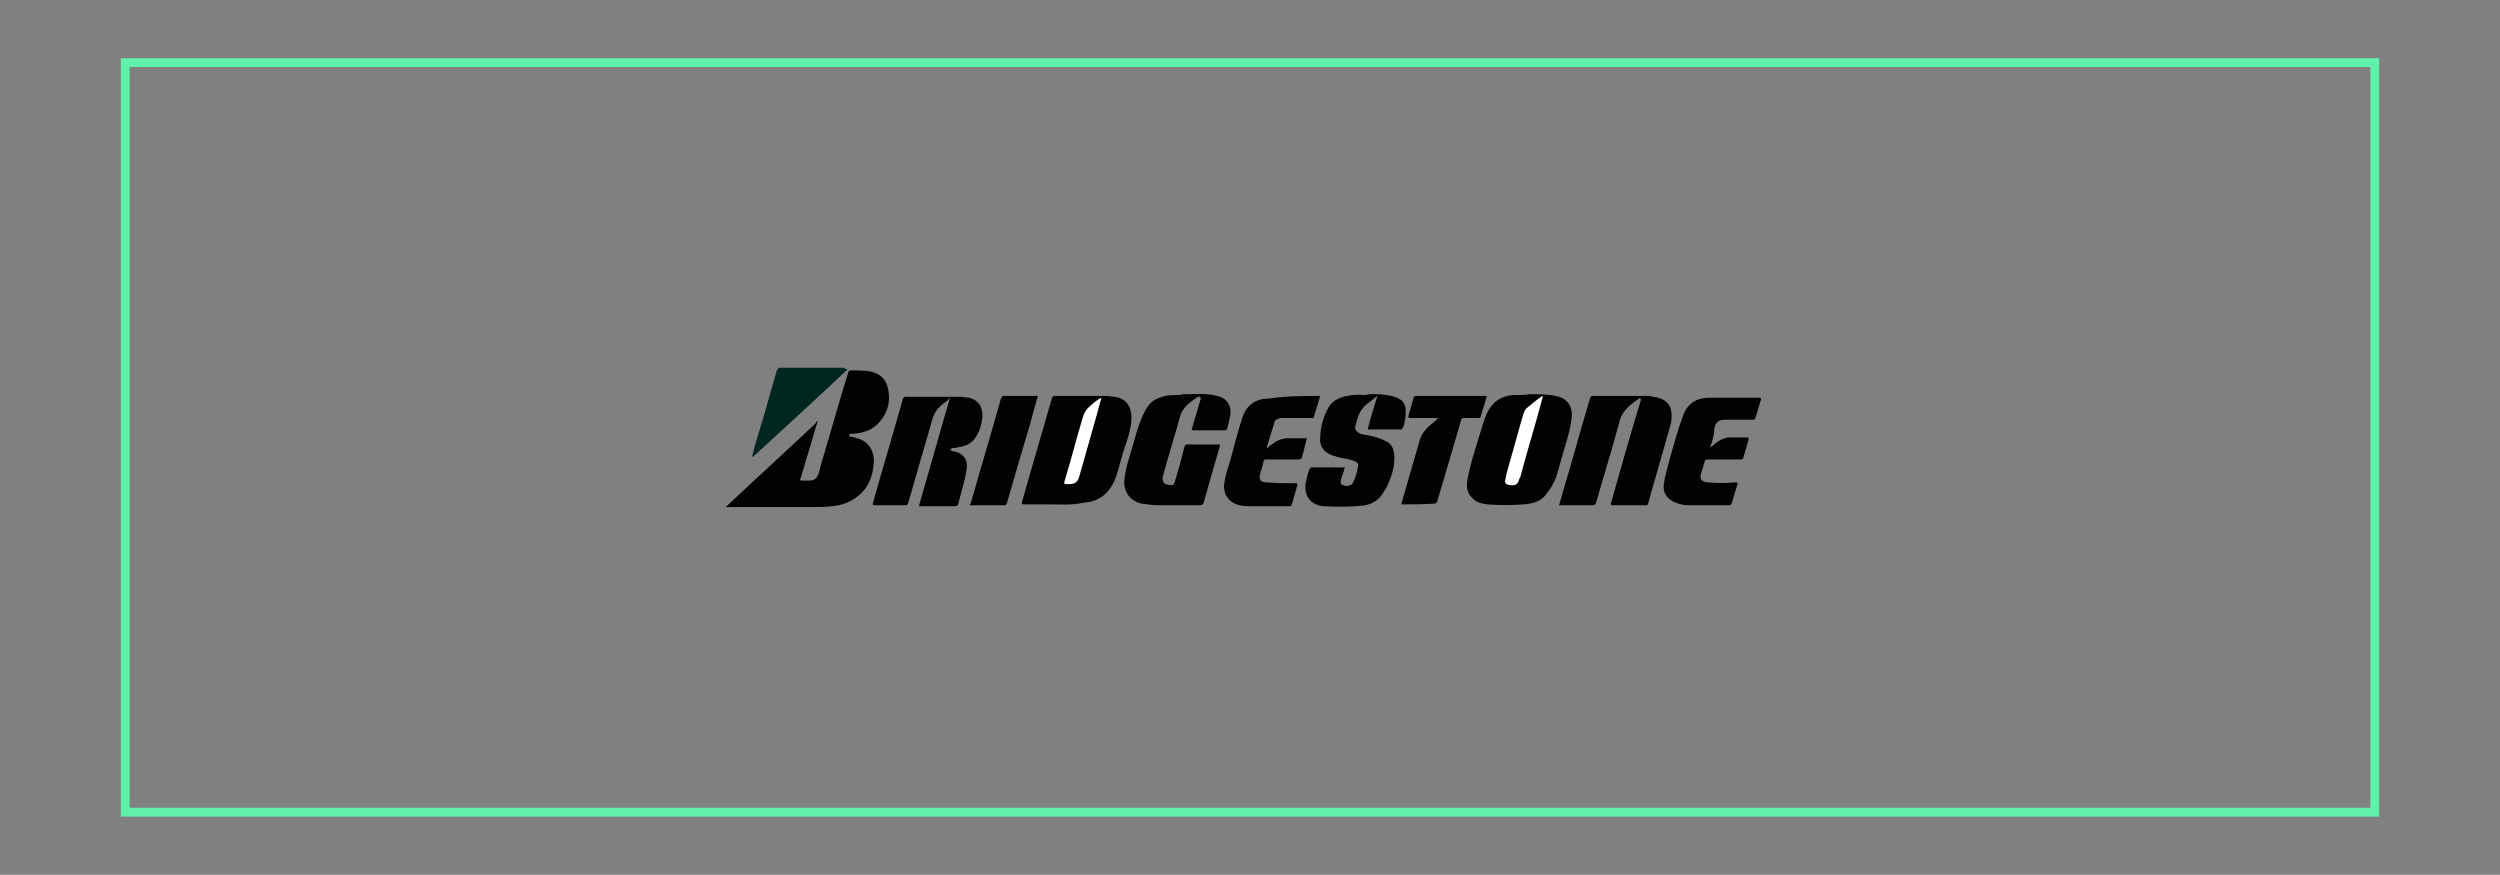 <?xml version="1.0" encoding="utf-8"?>
<!-- Generator: Adobe Illustrator 19.0.0, SVG Export Plug-In . SVG Version: 6.00 Build 0)  -->
<svg version="1.1" id="Ebene_1" xmlns="http://www.w3.org/2000/svg" xmlns:xlink="http://www.w3.org/1999/xlink" x="0px" y="0px"
	 viewBox="-566 1013.8 283.5 99.2" style="enable-background:new -566 1013.8 283.5 99.2;" xml:space="preserve">
<rect x="-566" y="1013.8" width="283.5" height="99.2" fill="#808080" stroke="none"/>
<style type="text/css">
	.st0{fill:#010202;}
	.st1{fill:#010203;}
	.st2{fill:#002620;}
	.st3{fill:#FFFFFF;}
	.st4{fill:none;stroke:#62F1AC;stroke-miterlimit:10;}
</style>
<g id="XMLID_3_">
	<path id="XMLID_83_" class="st0" d="M-473.3,1061.6c-0.1,0.5-0.3,0.9-0.4,1.4c-0.5,1.7-1,3.3-1.5,5c-0.1,0.2-0.1,0.3,0.2,0.3
		c0.2,0,0.5,0,0.7,0c0.6,0,0.9-0.2,1.1-0.7c0.2-0.6,0.3-1.2,0.5-1.8c1-3.3,1.9-6.6,2.9-9.8c0.1-0.2,0.1-0.2,0.3-0.2
		c0.7,0,1.3,0,2.1,0.1c1.5,0.3,2.1,1.2,2.2,2.7c0.1,1.1-0.3,2.2-1.1,3.1s-1.8,1.2-3,1.3c-0.2,0-0.4-0.1-0.4,0.3
		c0.3,0,0.6,0.1,0.9,0.2c1.2,0.3,1.9,1.3,1.9,2.6c-0.1,1.7-0.6,3.1-2,4.1c-0.8,0.6-1.7,0.9-2.7,1c-0.8,0.1-1.6,0.1-2.5,0.1
		c-3.1,0-6.1,0-9.2,0c-0.1,0-0.2,0-0.4,0c3.4-3.2,6.8-6.3,10.2-9.5C-473.4,1061.5-473.3,1061.5-473.3,1061.6z"/>
	<path id="XMLID_82_" class="st0" d="M-392.5,1058.5c1.1,0,2,0,2.9,0.2c1.6,0.3,2,1.5,1.8,2.7c-0.2,1.5-0.7,2.9-1.1,4.3
		c-0.3,1-0.5,2.1-1,3c-0.2,0.4-0.5,0.8-0.8,1.2c-0.6,0.8-1.5,1-2.5,1.1c-1.3,0.1-2.7,0.1-4.1,0c-0.7-0.1-1.3-0.2-1.7-0.7
		c-0.7-0.6-0.7-1.3-0.6-2.1c0.3-1.6,0.8-3.2,1.3-4.8c0.3-0.9,0.5-1.8,0.9-2.7c0.6-1.3,1.6-2,3-2.1
		C-393.7,1058.6-393.1,1058.6-392.5,1058.5z"/>
	<path id="XMLID_81_" class="st0" d="M-446.8,1071c-1.2,0-2.1,0-3.1,0c-0.2,0-0.3-0.1-0.2-0.3c1.1-3.9,2.3-7.9,3.4-11.8
		c0.1-0.1,0.1-0.2,0.3-0.2c1.9,0,3.8,0,5.8,0c0.4,0,0.7,0.1,1.1,0.1c1.5,0.3,1.9,1.5,1.8,2.7c-0.1,1.3-0.6,2.5-1,3.8
		c-0.3,1-0.5,2-0.9,3c-0.7,1.5-1.8,2.4-3.5,2.5C-444.4,1071.1-445.7,1071-446.8,1071z"/>
	<path id="XMLID_80_" class="st0" d="M-430,1058.7c-0.9,0.6-1.9,1.2-2.2,2.4c-0.6,2.2-1.3,4.4-1.9,6.6c-0.2,0.7,0.1,1.1,0.8,1.1
		c0.1,0,0.1,0,0.1,0c0.2,0.1,0.3-0.1,0.4-0.3c0.4-1.3,0.8-2.7,1.1-4c0.1-0.2,0.1-0.3,0.3-0.3c1.2,0,2.4,0,3.5,0
		c0.3,0,0.3,0.1,0.2,0.3c-0.6,2.1-1.2,4.1-1.8,6.3c-0.1,0.2-0.2,0.3-0.3,0.3c-1.5,0-3.1,0-4.7,0c-0.7,0-1.4-0.1-2.1-0.2
		c-1.2-0.3-2-1.3-1.9-2.6c0.1-1.4,0.6-2.7,1-4.1c0.3-1.1,0.6-2.2,1.1-3.3c0.4-0.9,0.9-1.7,1.9-2c0.7-0.3,1.4-0.3,2.1-0.3
		c0.7-0.1,1.4,0,2.1-0.1C-430,1058.6-430,1058.6-430,1058.7z"/>
	<path id="XMLID_79_" class="st0" d="M-410.1,1058.9c-0.2,0.2-0.3,0.3-0.6,0.5c-0.9,0.6-1.3,1.4-1.5,2.4c0,0.1-0.1,0.2-0.1,0.3
		c-0.1,0.4,0.1,0.6,0.4,0.8c0.3,0.2,0.8,0.2,1.2,0.3c0.6,0.1,1.2,0.3,1.8,0.6c0.7,0.3,0.9,0.8,1,1.5c0.1,1.2-0.2,2.3-0.7,3.4
		c-0.1,0.3-0.3,0.6-0.5,0.9c-0.5,0.9-1.2,1.3-2.1,1.5c-1.6,0.2-3.2,0.2-4.8,0.1c-1.5-0.2-2.2-1.3-1.9-2.8c0.1-0.5,0.2-0.9,0.4-1.4
		c0.1-0.1,0.1-0.2,0.2-0.2c1.3,0,2.5,0,3.8,0c-0.1,0.5-0.3,0.9-0.4,1.3c-0.1,0.4-0.1,0.7,0.2,0.7c0.3,0.2,0.9,0.1,1.1-0.2
		c0.3-0.6,0.5-1.2,0.6-1.9c0.1-0.3-0.1-0.5-0.4-0.6c-0.7-0.3-1.3-0.3-2-0.5c-0.2-0.1-0.4-0.1-0.6-0.2c-0.8-0.3-1.3-0.9-1.3-1.7
		c0-1.3,0.3-2.5,0.9-3.6c0.4-0.8,1.2-1.2,2.1-1.4c0.7-0.1,1.3-0.2,2.1-0.1c0.4-0.1,0.7,0,1.1-0.1c0.1,0,0.2,0.1,0.1,0.2
		C-410,1058.8-410.1,1058.9-410.1,1058.9z"/>
	<path id="XMLID_78_" class="st1" d="M-372.1,1064.6c0.2-0.2,0.4-0.3,0.6-0.5c0.5-0.4,1.1-0.7,1.7-0.7c0.6,0,1.3,0,1.9,0
		c0.2,0,0.2,0.1,0.2,0.2c-0.2,0.7-0.4,1.4-0.6,2.1c-0.1,0.2-0.1,0.2-0.3,0.2c-1.2,0-2.5,0-3.8,0c-0.2,0-0.3,0.1-0.3,0.3
		c-0.1,0.4-0.3,0.9-0.4,1.3c-0.2,0.7,0.1,0.9,0.7,1c1.1,0.1,2.1,0.1,3.2,0c0.2,0,0.3,0,0.2,0.3c-0.2,0.7-0.4,1.3-0.6,2
		c-0.1,0.2-0.1,0.3-0.3,0.3c-1.5,0-3.1,0-4.6,0c-0.5,0-1-0.1-1.5-0.3c-1-0.4-1.5-1.2-1.3-2.2c0.1-0.9,0.4-1.7,0.6-2.6
		c0.5-1.7,0.9-3.3,1.5-4.9c0.5-1.5,1.5-2.2,3.1-2.2c1.9,0,3.8,0,5.6,0c0.2,0,0.2,0.1,0.2,0.2c-0.2,0.7-0.4,1.3-0.6,2
		c-0.1,0.2-0.1,0.3-0.3,0.3c-1.1,0-2.1,0-3.1,0c-0.8,0-1.1,0.2-1.3,1C-371.6,1063.1-371.8,1063.8-372.1,1064.6
		C-372.1,1064.5-372.1,1064.6-372.1,1064.6z"/>
	<path id="XMLID_77_" class="st1" d="M-416.3,1058.7c-0.2,0.8-0.5,1.6-0.7,2.4c-0.1,0.2-0.2,0.1-0.3,0.1c-1,0-2.1,0-3.1,0
		c-0.1,0-0.3,0-0.4,0c-0.3,0.1-0.7,0.2-0.7,0.6c-0.3,0.9-0.6,1.9-0.9,2.9c0.3-0.3,0.6-0.5,0.9-0.7c0.4-0.3,1-0.5,1.5-0.5
		c0.7,0,1.5,0,2.2,0c-0.2,0.7-0.3,1.3-0.5,1.9c-0.1,0.5-0.1,0.5-0.7,0.5c-1.1,0-2.3,0-3.4,0c-0.2,0-0.3,0.1-0.3,0.2
		c-0.1,0.5-0.3,1-0.4,1.5c-0.2,0.6,0.1,0.9,0.7,0.9c1.1,0.1,2.2,0.1,3.3,0.1c0.2,0,0.3,0.1,0.2,0.3c-0.2,0.7-0.4,1.3-0.6,2.1
		c-0.1,0.2-0.1,0.2-0.3,0.2c-1.6,0-3.1,0-4.7,0c-0.5,0-1.1-0.1-1.5-0.3c-0.8-0.4-1.2-1.1-1.2-2c0.1-0.9,0.3-1.7,0.6-2.5
		c0.5-1.7,0.9-3.5,1.5-5.3c0.5-1.4,1.5-2.1,3-2.1C-420.2,1058.7-418.2,1058.7-416.3,1058.7z"/>
	<path id="XMLID_76_" class="st1" d="M-407.1,1071c0.2-0.7,0.4-1.4,0.6-2.1c0.5-1.7,1-3.5,1.5-5.2c0.2-0.7,0.7-1.3,1.3-1.8
		c0.3-0.2,0.5-0.4,0.8-0.7c-0.5,0-1,0-1.4,0c-0.6,0-1.2,0-1.8,0c-0.2,0-0.2-0.1-0.2-0.2c0.2-0.7,0.4-1.4,0.6-2.1
		c0.1-0.2,0.1-0.2,0.3-0.2c0.8,0,1.7,0,2.5,0c1.7,0,3.4,0,5.2,0c0.1,0,0.2,0,0.3,0c-0.2,0.8-0.5,1.6-0.7,2.4
		c-0.1,0.1-0.1,0.1-0.3,0.1c-0.5,0-1.1,0-1.6,0c-0.2,0-0.3,0.1-0.3,0.2c-0.9,3.1-1.8,6.2-2.7,9.2c-0.1,0.2-0.1,0.3-0.3,0.3
		C-404.5,1071-405.8,1071-407.1,1071z"/>
	<path id="XMLID_75_" class="st1" d="M-380,1058.9C-380,1058.9-380,1058.9-380,1058.9c-1,0.7-1.9,1.3-2.3,2.5
		c-0.8,3.1-1.8,6.2-2.7,9.4c-0.1,0.2-0.2,0.3-0.4,0.3c-1.2,0-2.5,0-3.8,0c0.2-0.7,0.4-1.4,0.6-2.1c1-3.3,1.9-6.7,2.9-10
		c0.1-0.2,0.1-0.3,0.3-0.3c2.1,0,4.2,0,6.3,0c0.1,0,0.3-0.1,0.4,0.1c-0.1,0.1-0.2,0.1-0.3,0.1
		C-379.2,1058.9-379.6,1058.9-380,1058.9z"/>
	<path id="XMLID_74_" class="st1" d="M-448.3,1058.7c-0.4,1.3-0.7,2.6-1.1,3.9c-0.8,2.7-1.6,5.4-2.4,8.2c-0.1,0.2-0.1,0.3-0.3,0.3
		c-1.3,0-2.5,0-3.9,0c-0.1-0.1,0.1-0.2,0.1-0.3c1.1-3.9,2.3-7.8,3.4-11.8c0.1-0.1,0.1-0.3,0.3-0.3
		C-450.9,1058.7-449.6,1058.7-448.3,1058.7C-448.4,1058.7-448.4,1058.7-448.3,1058.7z"/>
	<path id="XMLID_73_" class="st1" d="M-459.2,1059.7c-0.1,0.1-0.3,0.3-0.4,0.4c-0.3,0.3-0.4,0.6-0.6,1c-0.9,3.2-1.9,6.5-2.8,9.7
		c-0.1,0.2-0.1,0.3-0.3,0.3c-1.2,0-2.3,0-3.5,0c-0.2,0-0.3-0.1-0.2-0.3c1.1-3.9,2.3-7.9,3.4-11.8c0-0.1,0.1-0.1,0.1-0.1
		c0.1-0.1,0.1-0.1,0.2-0.1c1.6,0,3.3,0,4.9,0c0.1,0,0.1,0,0.1,0.1c-0.1,0.2-0.3,0.3-0.4,0.4
		C-458.8,1059.3-459.1,1059.5-459.2,1059.7z"/>
	<path id="XMLID_72_" class="st1" d="M-380,1058.9c0.1-0.1,0.2-0.1,0.4-0.1c0.3,0,0.7,0,1.1,0c1,0.1,1.8,0.6,2,1.5
		c0.1,0.6,0.1,1.2-0.1,1.8c-0.8,2.9-1.7,5.9-2.5,8.8c-0.1,0.2-0.1,0.2-0.3,0.2c-1.2,0-2.5,0-3.7,0c-0.2,0-0.3-0.1-0.2-0.3
		c1.1-3.9,2.2-7.8,3.4-11.7C-380,1059.1-380,1059-380,1058.9z"/>
	<path id="XMLID_71_" class="st1" d="M-459.2,1059.7c-0.1-0.2,0.1-0.3,0.2-0.4c0.2-0.1,0.4-0.3,0.7-0.5c-0.1,0-0.2,0-0.3,0
		c-1.5,0-3.1,0-4.5,0c-0.1,0-0.3,0-0.4,0.1c0-0.1,0.1-0.1,0.2-0.1c2.1,0,4.3,0,6.3,0c0.3,0,0.6,0.1,0.9,0.1c1.1,0.3,1.6,1.1,1.5,2.3
		c-0.1,0.6-0.2,1.2-0.5,1.7c-0.4,1-1.2,1.5-2.2,1.6c-0.2,0.1-0.4,0.1-0.7,0.1c-0.1,0-0.1,0.1-0.2,0.2s0.1,0.1,0.1,0.1
		c0.1,0.1,0.3,0.1,0.4,0.1c1.1,0.3,1.5,1.1,1.3,2.1c-0.2,1.3-0.6,2.5-0.9,3.7c-0.1,0.4-0.1,0.4-0.6,0.4c-1.3,0-2.5,0-3.9,0
		c1.2-4.1,2.3-8.1,3.5-12.2l-0.1-0.1C-458.4,1059.1-458.8,1059.4-459.2,1059.7z"/>
	<path id="XMLID_70_" class="st2" d="M-469.9,1055.7c-3.5,3.3-7.1,6.6-10.7,9.9c0,0-0.1,0-0.1-0.1c0.3-1.2,0.7-2.5,1.1-3.8
		c0.6-2,1.1-3.9,1.7-5.9c0.1-0.2,0.2-0.3,0.4-0.3c2.4,0,4.8,0,7.2,0C-470.1,1055.7-470,1055.6-469.9,1055.7z"/>
	<path id="XMLID_69_" class="st1" d="M-430,1058.7c-0.1-0.1-0.2-0.1-0.3-0.1c-0.7,0-1.3,0-1.9,0c0.4-0.1,0.8-0.1,1.3-0.1
		c1,0,1.9-0.1,2.9,0.2c1.1,0.2,1.7,1.1,1.5,2.2c-0.1,0.5-0.2,1-0.3,1.4c-0.1,0.2-0.1,0.3-0.3,0.3c-1.2,0-2.4,0-3.5,0
		c-0.3,0-0.3-0.1-0.2-0.3c0.3-1.1,0.7-2.3,1-3.4C-430,1058.9-430,1058.8-430,1058.7z"/>
	<path id="XMLID_68_" class="st1" d="M-410.1,1058.9c-0.1-0.1,0.1-0.2,0.1-0.3c-0.4,0-0.8,0-1.2,0c0.4-0.1,0.9-0.1,1.3-0.1
		c0.6,0,1.2,0.1,1.7,0.2c1.2,0.3,1.7,0.8,1.6,2c0,0.5-0.1,1.1-0.3,1.6c-0.1,0.1-0.1,0.2-0.2,0.2c-1.2,0-2.5,0-3.8,0
		c0.3-1.3,0.7-2.5,1.1-3.8C-409.9,1058.7-410,1058.9-410.1,1058.9z"/>
	<path id="XMLID_67_" class="st3" d="M-391.1,1058.7c0.1,0.1,0,0.2,0,0.3c-0.8,3-1.7,5.9-2.5,8.9c0,0.1-0.1,0.1-0.1,0.2
		c-0.2,0.7-0.5,0.8-1.2,0.7c-0.3-0.1-0.5-0.2-0.4-0.6c0.1-0.3,0.1-0.6,0.2-0.9c0.6-2.1,1.2-4.3,1.8-6.4c0.1-0.3,0.2-0.6,0.4-0.8
		C-392.3,1059.6-391.7,1059.1-391.1,1058.7z"/>
	<path id="XMLID_66_" class="st3" d="M-441.1,1058.9c-0.1,0.5-0.3,1-0.4,1.5c-0.7,2.5-1.4,4.9-2.1,7.4c-0.2,0.7-0.5,0.9-1.2,0.9
		c-0.6,0-0.6,0-0.4-0.6c0.7-2.3,1.3-4.7,2-7c0.2-0.7,0.6-1.1,1.1-1.5C-441.9,1059.4-441.5,1059.1-441.1,1058.9
		C-441.1,1058.9-441.1,1058.9-441.1,1058.9z"/>
</g>
<rect x="-551.8" y="1020.9" class="st4" width="255.1" height="85"/>
</svg>

